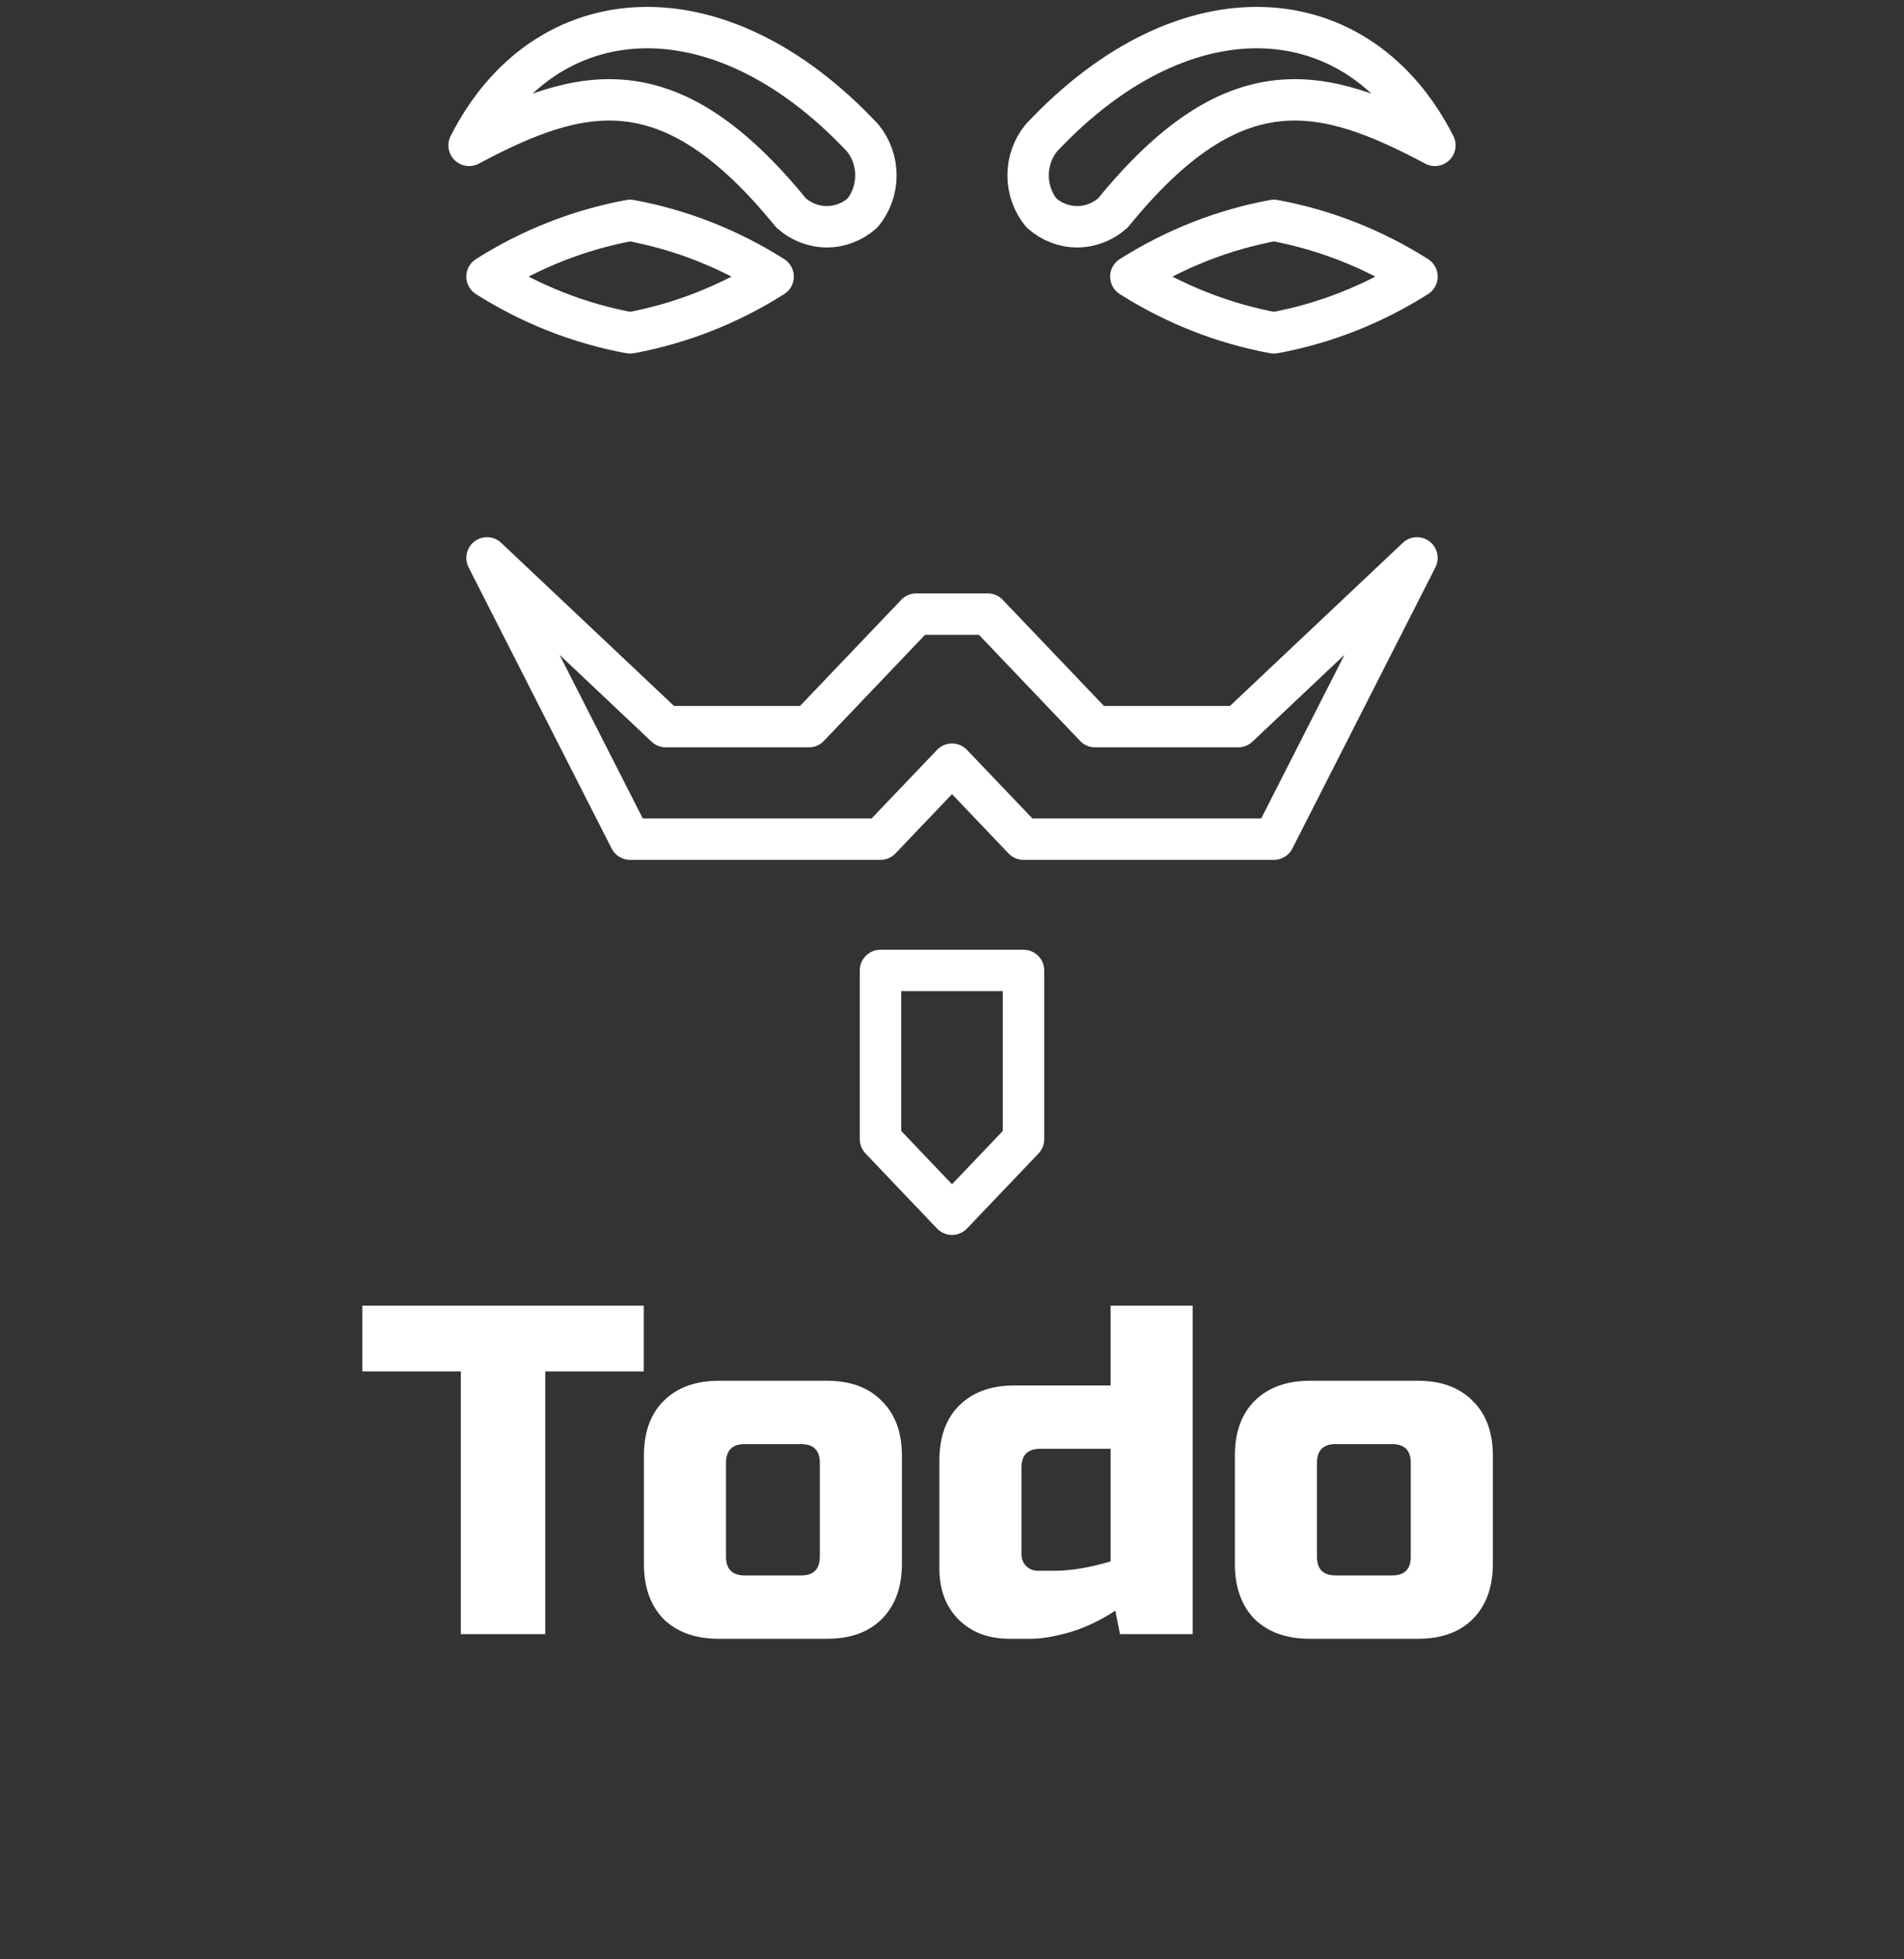 <svg width="69" height="71" viewBox="0 0 69 71" fill="none" xmlns="http://www.w3.org/2000/svg">
<rect x="0" y="0" width="69" height="71" fill="#333333" stroke="none"/>
<path d="M28.018 10.023C26.425 9.013 24.668 8.322 22.834 7.985C21 8.322 19.242 9.013 17.649 10.023C19.242 11.033 21 11.725 22.834 12.062C24.668 11.725 26.425 11.033 28.018 10.023V10.023ZM40.981 10.023C42.575 9.013 44.333 8.322 46.166 7.985C48 8.322 49.758 9.013 51.351 10.023C49.758 11.033 48 11.725 46.166 12.062C44.333 11.725 42.575 11.033 40.981 10.023V10.023ZM31.908 35.165V41.279L34.5 44L37.092 41.281V35.166L31.908 35.165ZM17.649 20.217L22.834 30.408H31.908L34.5 27.691L37.092 30.408H46.166L51.351 20.217L44.871 26.331H39.685L35.797 22.254H33.202L29.314 26.331H24.128L17.649 20.217ZM17 5.267C21.065 3.105 24.272 2.311 28.666 7.714C29.027 8.038 29.487 8.217 29.963 8.217C30.439 8.217 30.899 8.038 31.26 7.714C31.571 7.336 31.742 6.854 31.742 6.355C31.742 5.856 31.571 5.374 31.26 4.996C25.983 -0.638 19.722 -0.101 17 5.267V5.267ZM52 5.267C47.935 3.105 44.728 2.311 40.334 7.714C39.973 8.038 39.513 8.217 39.037 8.217C38.561 8.217 38.101 8.038 37.74 7.714C37.429 7.336 37.258 6.854 37.258 6.355C37.258 5.856 37.429 5.374 37.74 4.996C43.017 -0.638 49.278 -0.101 52 5.267V5.267Z" stroke="white" stroke-width="1.5" stroke-linecap="round" stroke-linejoin="round"/>
<g clip-path="url(#clip0_2_12)">
<path d="M19.76 59.214H16.7V49.694H13.13V47.314H23.33V49.694H19.76V59.214ZM32.685 56.664C32.685 57.514 32.441 58.182 31.954 58.67C31.478 59.146 30.815 59.384 29.965 59.384H26.055C25.205 59.384 24.537 59.146 24.049 58.67C23.573 58.182 23.335 57.514 23.335 56.664V52.754C23.335 51.904 23.573 51.241 24.049 50.765C24.537 50.278 25.205 50.034 26.055 50.034H29.965C30.815 50.034 31.478 50.278 31.954 50.765C32.441 51.241 32.685 51.904 32.685 52.754V56.664ZM29.71 53.009C29.71 52.556 29.483 52.329 29.03 52.329H26.99C26.537 52.329 26.31 52.556 26.31 53.009V56.409C26.31 56.862 26.537 57.089 26.99 57.089H29.03C29.483 57.089 29.71 56.862 29.71 56.409V53.009ZM40.588 59.214L40.418 58.364C39.886 58.715 39.336 58.976 38.769 59.146C38.214 59.304 37.743 59.384 37.358 59.384H36.593C35.822 59.384 35.205 59.151 34.74 58.687C34.276 58.222 34.043 57.605 34.043 56.834V52.924C34.043 52.074 34.281 51.411 34.757 50.935C35.245 50.447 35.913 50.204 36.763 50.204H40.248V47.314H43.223V59.214H40.588ZM38.208 56.919C38.809 56.919 39.489 56.806 40.248 56.579V52.499H37.698C37.245 52.499 37.018 52.725 37.018 53.179V56.324C37.018 56.494 37.075 56.636 37.188 56.749C37.301 56.862 37.443 56.919 37.613 56.919H38.208ZM54.101 56.664C54.101 57.514 53.858 58.182 53.37 58.67C52.894 59.146 52.231 59.384 51.381 59.384H47.471C46.621 59.384 45.953 59.146 45.465 58.67C44.989 58.182 44.751 57.514 44.751 56.664V52.754C44.751 51.904 44.989 51.241 45.465 50.765C45.953 50.278 46.621 50.034 47.471 50.034H51.381C52.231 50.034 52.894 50.278 53.37 50.765C53.858 51.241 54.101 51.904 54.101 52.754V56.664ZM51.126 53.009C51.126 52.556 50.9 52.329 50.446 52.329H48.406C47.953 52.329 47.726 52.556 47.726 53.009V56.409C47.726 56.862 47.953 57.089 48.406 57.089H50.446C50.9 57.089 51.126 56.862 51.126 56.409V53.009Z" fill="white"/>
</g>
<defs>
<clipPath id="clip0_2_12">
<rect width="68.29" height="55.215" fill="white" transform="translate(0 15.785)"/>
</clipPath>
</defs>
</svg>
